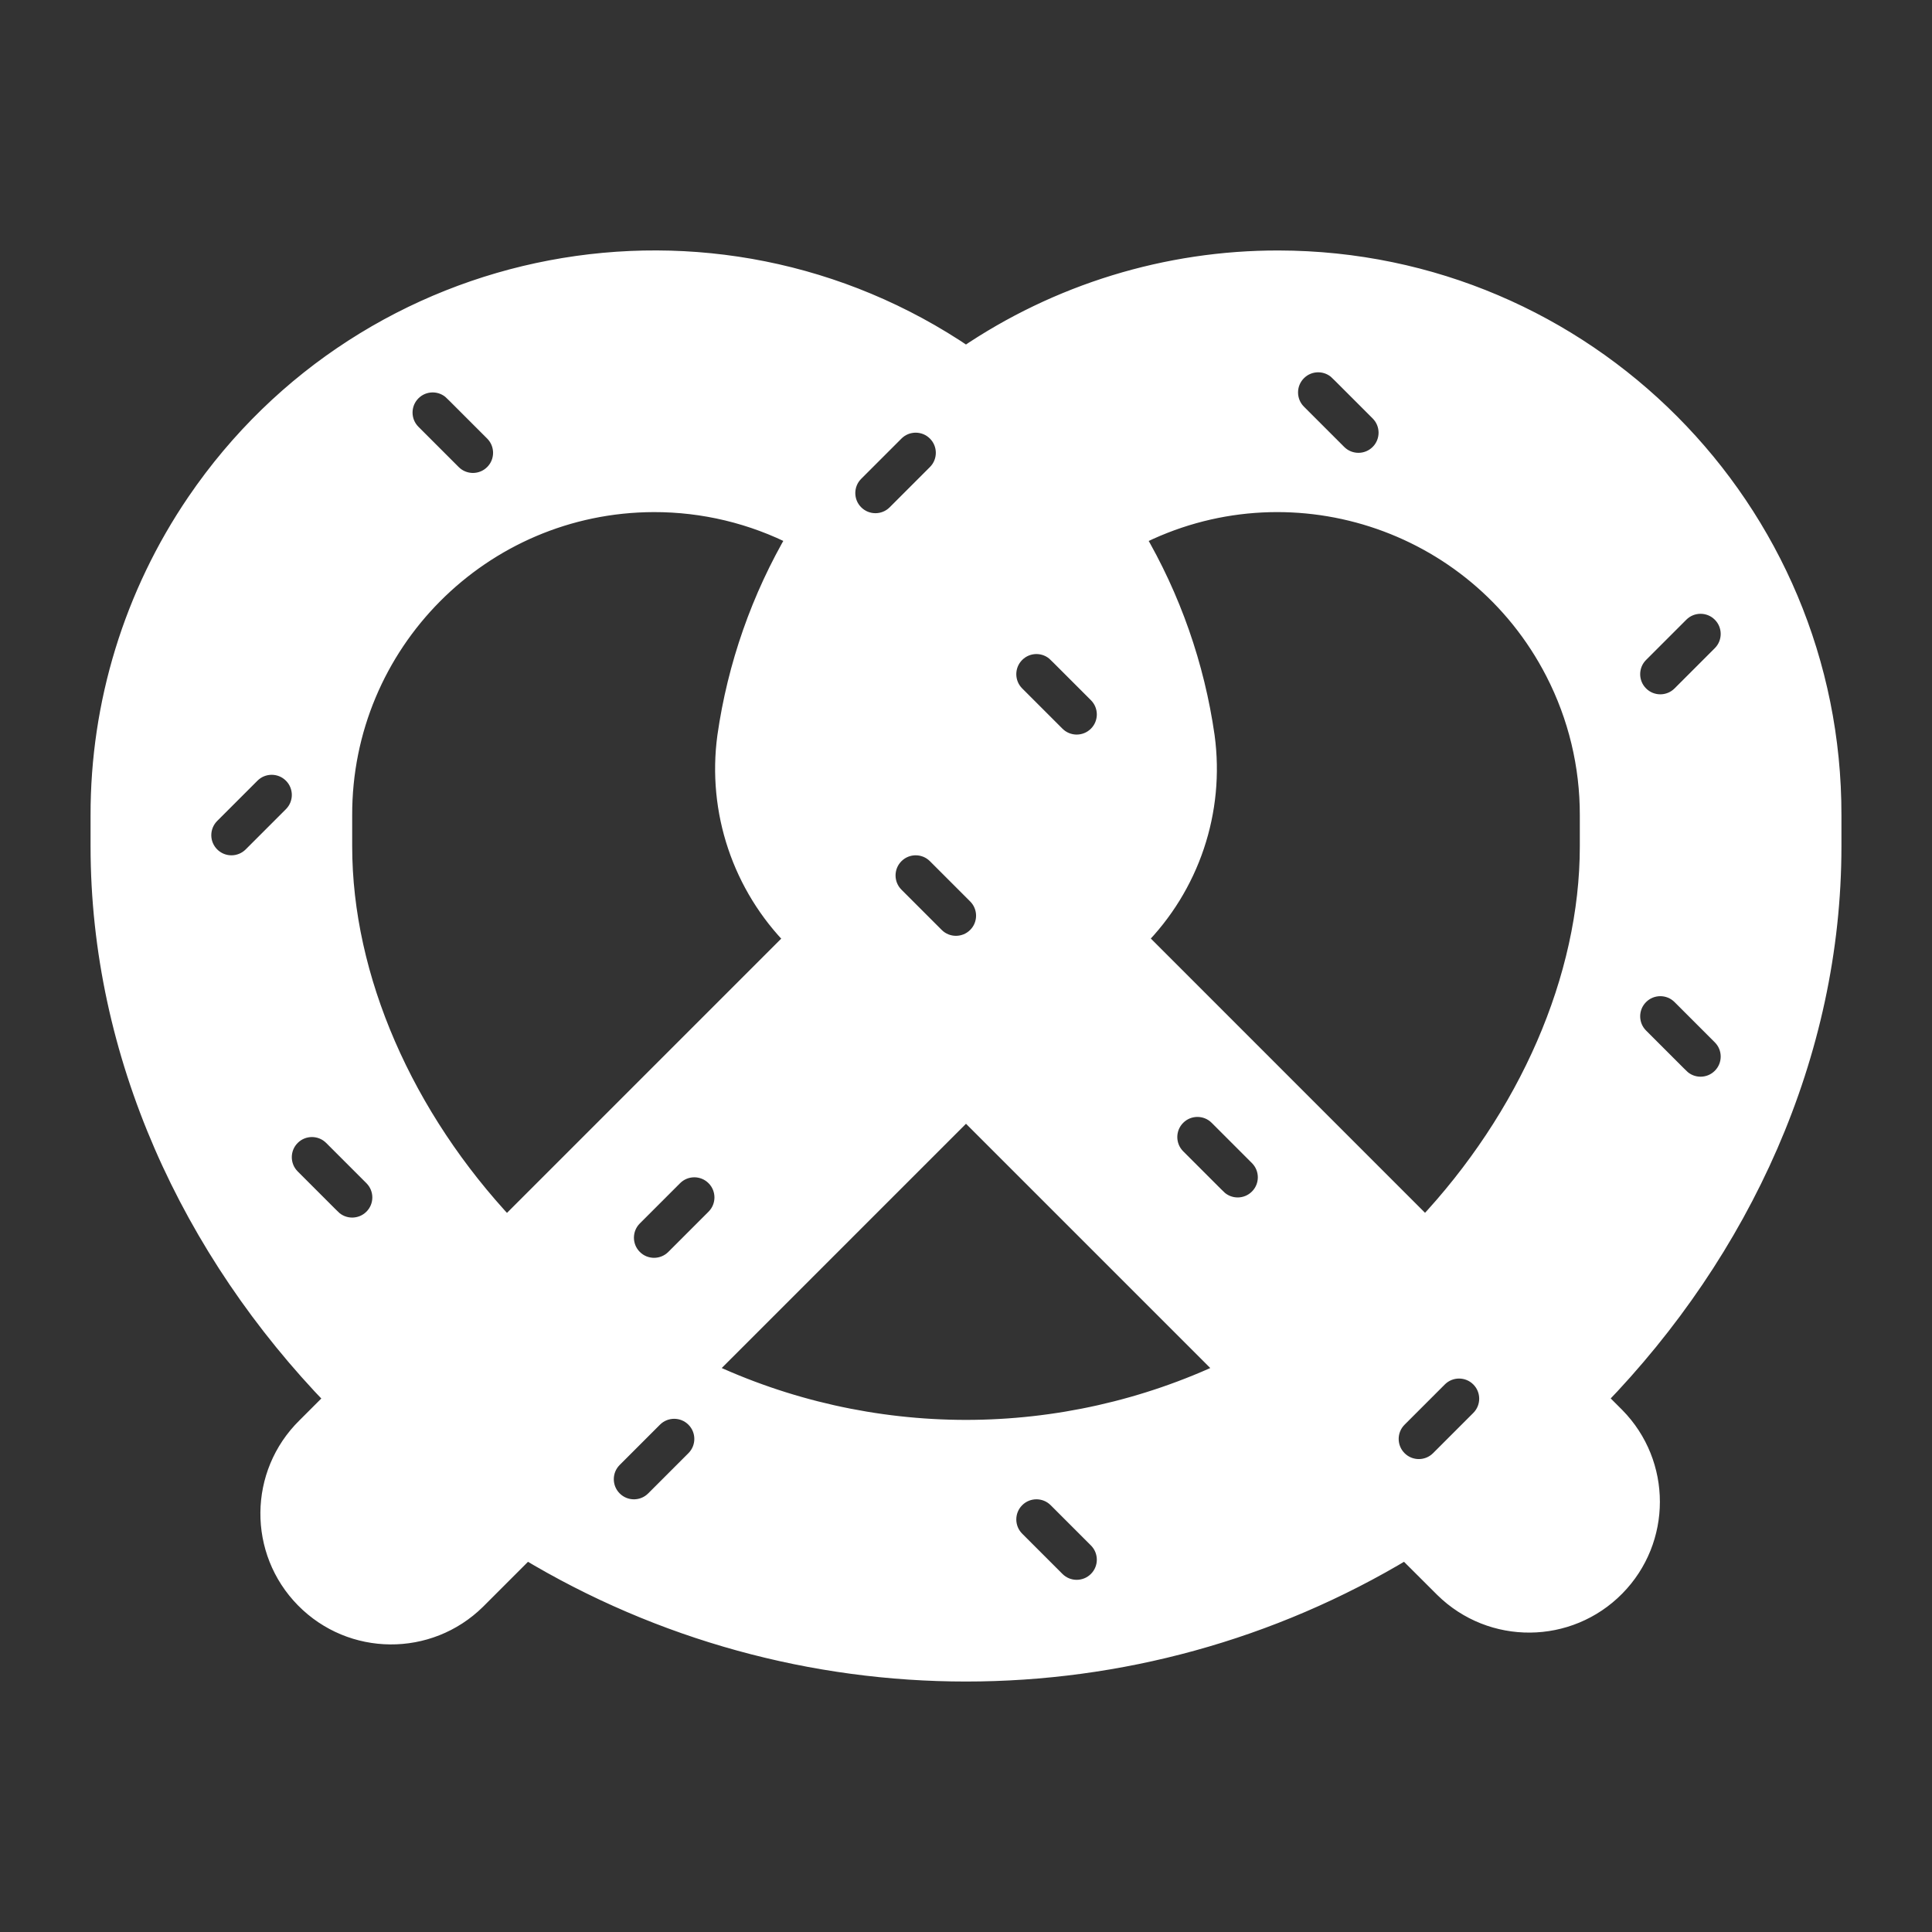 <svg width="96" height="96" xmlns="http://www.w3.org/2000/svg" xmlns:xlink="http://www.w3.org/1999/xlink" xml:space="preserve" overflow="hidden"><rect width="100%" height="100%" fill="#333333" stroke="none"/><g transform="translate(-122 -574)"><path d="M127 616.054C127 626.385 131.5 636.113 138.664 643.5L137.23 644.934C134.868 647.258 134.838 651.057 137.162 653.419 139.486 655.781 143.285 655.811 145.647 653.487 145.67 653.464 145.693 653.441 145.716 653.418L148.157 650.977C161.592 659.08 178.408 659.08 191.843 650.977L193.771 652.9C196.133 655.224 199.932 655.193 202.256 652.831 204.553 650.496 204.553 646.75 202.256 644.415L201.337 643.496C208.5 636.112 213 626.385 213 616.054L213 614.514C213.03 599.319 200.737 586.977 185.542 586.946 179.999 586.935 174.581 588.599 170 591.719 157.441 583.166 140.326 586.413 131.773 598.972 128.652 603.555 126.988 608.974 127 614.519ZM186.439 592.439C187.025 591.853 187.974 591.853 188.56 592.438 188.561 592.438 188.561 592.439 188.561 592.439L190.561 594.439C191.147 595.025 191.147 595.975 190.561 596.561 189.975 597.147 189.025 597.147 188.439 596.561L186.439 594.561C185.853 593.975 185.853 593.026 186.438 592.44 186.439 592.44 186.439 592.439 186.439 592.439ZM172.439 606.439C173.025 605.853 173.974 605.853 174.56 606.438 174.561 606.438 174.561 606.439 174.561 606.439L176.561 608.439C177.147 609.025 177.147 609.975 176.561 610.561 175.975 611.147 175.025 611.147 174.439 610.561L172.439 608.561C171.853 607.975 171.853 607.026 172.438 606.44 172.439 606.44 172.439 606.439 172.439 606.439ZM170.561 618.439C171.147 619.025 171.147 619.975 170.561 620.561 169.975 621.147 169.025 621.147 168.439 620.561L166.439 618.561C165.853 617.975 165.853 617.025 166.439 616.439 167.025 615.853 167.975 615.853 168.561 616.439ZM164.439 597.439 166.439 595.439C167.025 594.853 167.975 594.853 168.561 595.439 169.147 596.025 169.147 596.975 168.561 597.561L166.561 599.561C165.975 600.147 165.025 600.147 164.439 599.561 163.853 598.975 163.853 598.025 164.439 597.439ZM142.439 593.439C143.025 592.853 143.974 592.853 144.56 593.438 144.561 593.438 144.561 593.439 144.561 593.439L146.561 595.439C147.147 596.025 147.147 596.975 146.561 597.561 145.975 598.147 145.025 598.147 144.439 597.561L142.439 595.561C141.853 594.975 141.853 594.026 142.438 593.44 142.439 593.44 142.439 593.439 142.439 593.439ZM133.5 617C132.672 617 132 616.329 131.999 615.501 131.999 615.102 132.157 614.721 132.439 614.439L134.439 612.439C135.025 611.853 135.975 611.853 136.561 612.439 137.147 613.025 137.147 613.975 136.561 614.561L134.561 616.561C134.28 616.842 133.898 617 133.5 617ZM140.561 634.561C139.975 635.147 139.026 635.147 138.44 634.562 138.439 634.562 138.439 634.561 138.439 634.561L136.439 632.561C135.853 631.975 135.853 631.025 136.439 630.439 137.025 629.853 137.975 629.853 138.561 630.439L140.561 632.439C141.147 633.025 141.147 633.974 140.562 634.56 140.561 634.56 140.561 634.561 140.561 634.561ZM139 614.514C138.975 605.941 145.905 598.971 154.478 598.946 156.962 598.939 159.412 599.528 161.621 600.664 159.825 603.718 158.643 607.093 158.142 610.6 157.641 614.292 158.889 618.007 161.517 620.649L147.177 634.989C142.052 629.545 139 622.615 139 616.054ZM157.561 634.561 155.561 636.561C154.975 637.147 154.025 637.147 153.439 636.561 152.853 635.975 152.853 635.025 153.439 634.439L155.439 632.439C156.025 631.853 156.975 631.853 157.561 632.439 158.147 633.025 158.147 633.975 157.561 634.561ZM156.561 646.561 154.561 648.561C153.975 649.147 153.025 649.147 152.439 648.561 151.853 647.975 151.853 647.025 152.439 646.439L154.439 644.439C155.025 643.853 155.975 643.853 156.561 644.439 157.147 645.025 157.147 645.975 156.561 646.561ZM176.561 652.561C175.975 653.147 175.026 653.147 174.44 652.562 174.439 652.561 174.439 652.561 174.439 652.561L172.439 650.561C171.853 649.975 171.853 649.025 172.439 648.439 173.025 647.853 173.975 647.853 174.561 648.439L176.561 650.439C177.147 651.025 177.147 651.974 176.562 652.56 176.561 652.561 176.561 652.561 176.561 652.561ZM170 645.054C165.504 645.052 161.064 644.054 157 642.132L170 629.132 183 642.132C178.936 644.054 174.496 645.052 170 645.054ZM184.561 633.561C183.975 634.147 183.026 634.147 182.44 633.562 182.439 633.562 182.439 633.561 182.439 633.561L180.439 631.561C179.853 630.975 179.853 630.025 180.439 629.439 181.025 628.853 181.975 628.853 182.561 629.439L184.561 631.439C185.147 632.025 185.147 632.974 184.562 633.56 184.561 633.56 184.561 633.561 184.561 633.561ZM195.561 644.561 193.561 646.561C192.975 647.147 192.025 647.147 191.439 646.561 190.853 645.975 190.853 645.025 191.439 644.439L193.439 642.439C194.025 641.853 194.975 641.853 195.561 642.439 196.147 643.025 196.147 643.975 195.561 644.561ZM201 616.054C201 622.615 197.949 629.543 192.824 634.985L178.485 620.644C181.111 618.003 182.358 614.291 181.858 610.6 181.357 607.094 180.176 603.72 178.38 600.667 186.004 596.747 195.362 599.749 199.282 607.373 200.418 609.582 201.007 612.031 201 614.514ZM207.561 627.561C206.975 628.147 206.026 628.147 205.44 627.562 205.439 627.562 205.439 627.561 205.439 627.561L203.439 625.561C202.853 624.975 202.853 624.025 203.439 623.439 204.025 622.853 204.975 622.853 205.561 623.439L207.561 625.439C208.147 626.025 208.147 626.974 207.562 627.56 207.561 627.56 207.561 627.561 207.561 627.561ZM207.561 606.561 205.561 608.561C204.975 609.147 204.025 609.147 203.439 608.561 202.853 607.975 202.853 607.025 203.439 606.439L205.439 604.439C206.025 603.853 206.975 603.853 207.561 604.439 208.147 605.025 208.147 605.975 207.561 606.561Z" stroke="#FFFFFF" fill="#FFFFFF"/></g></svg>